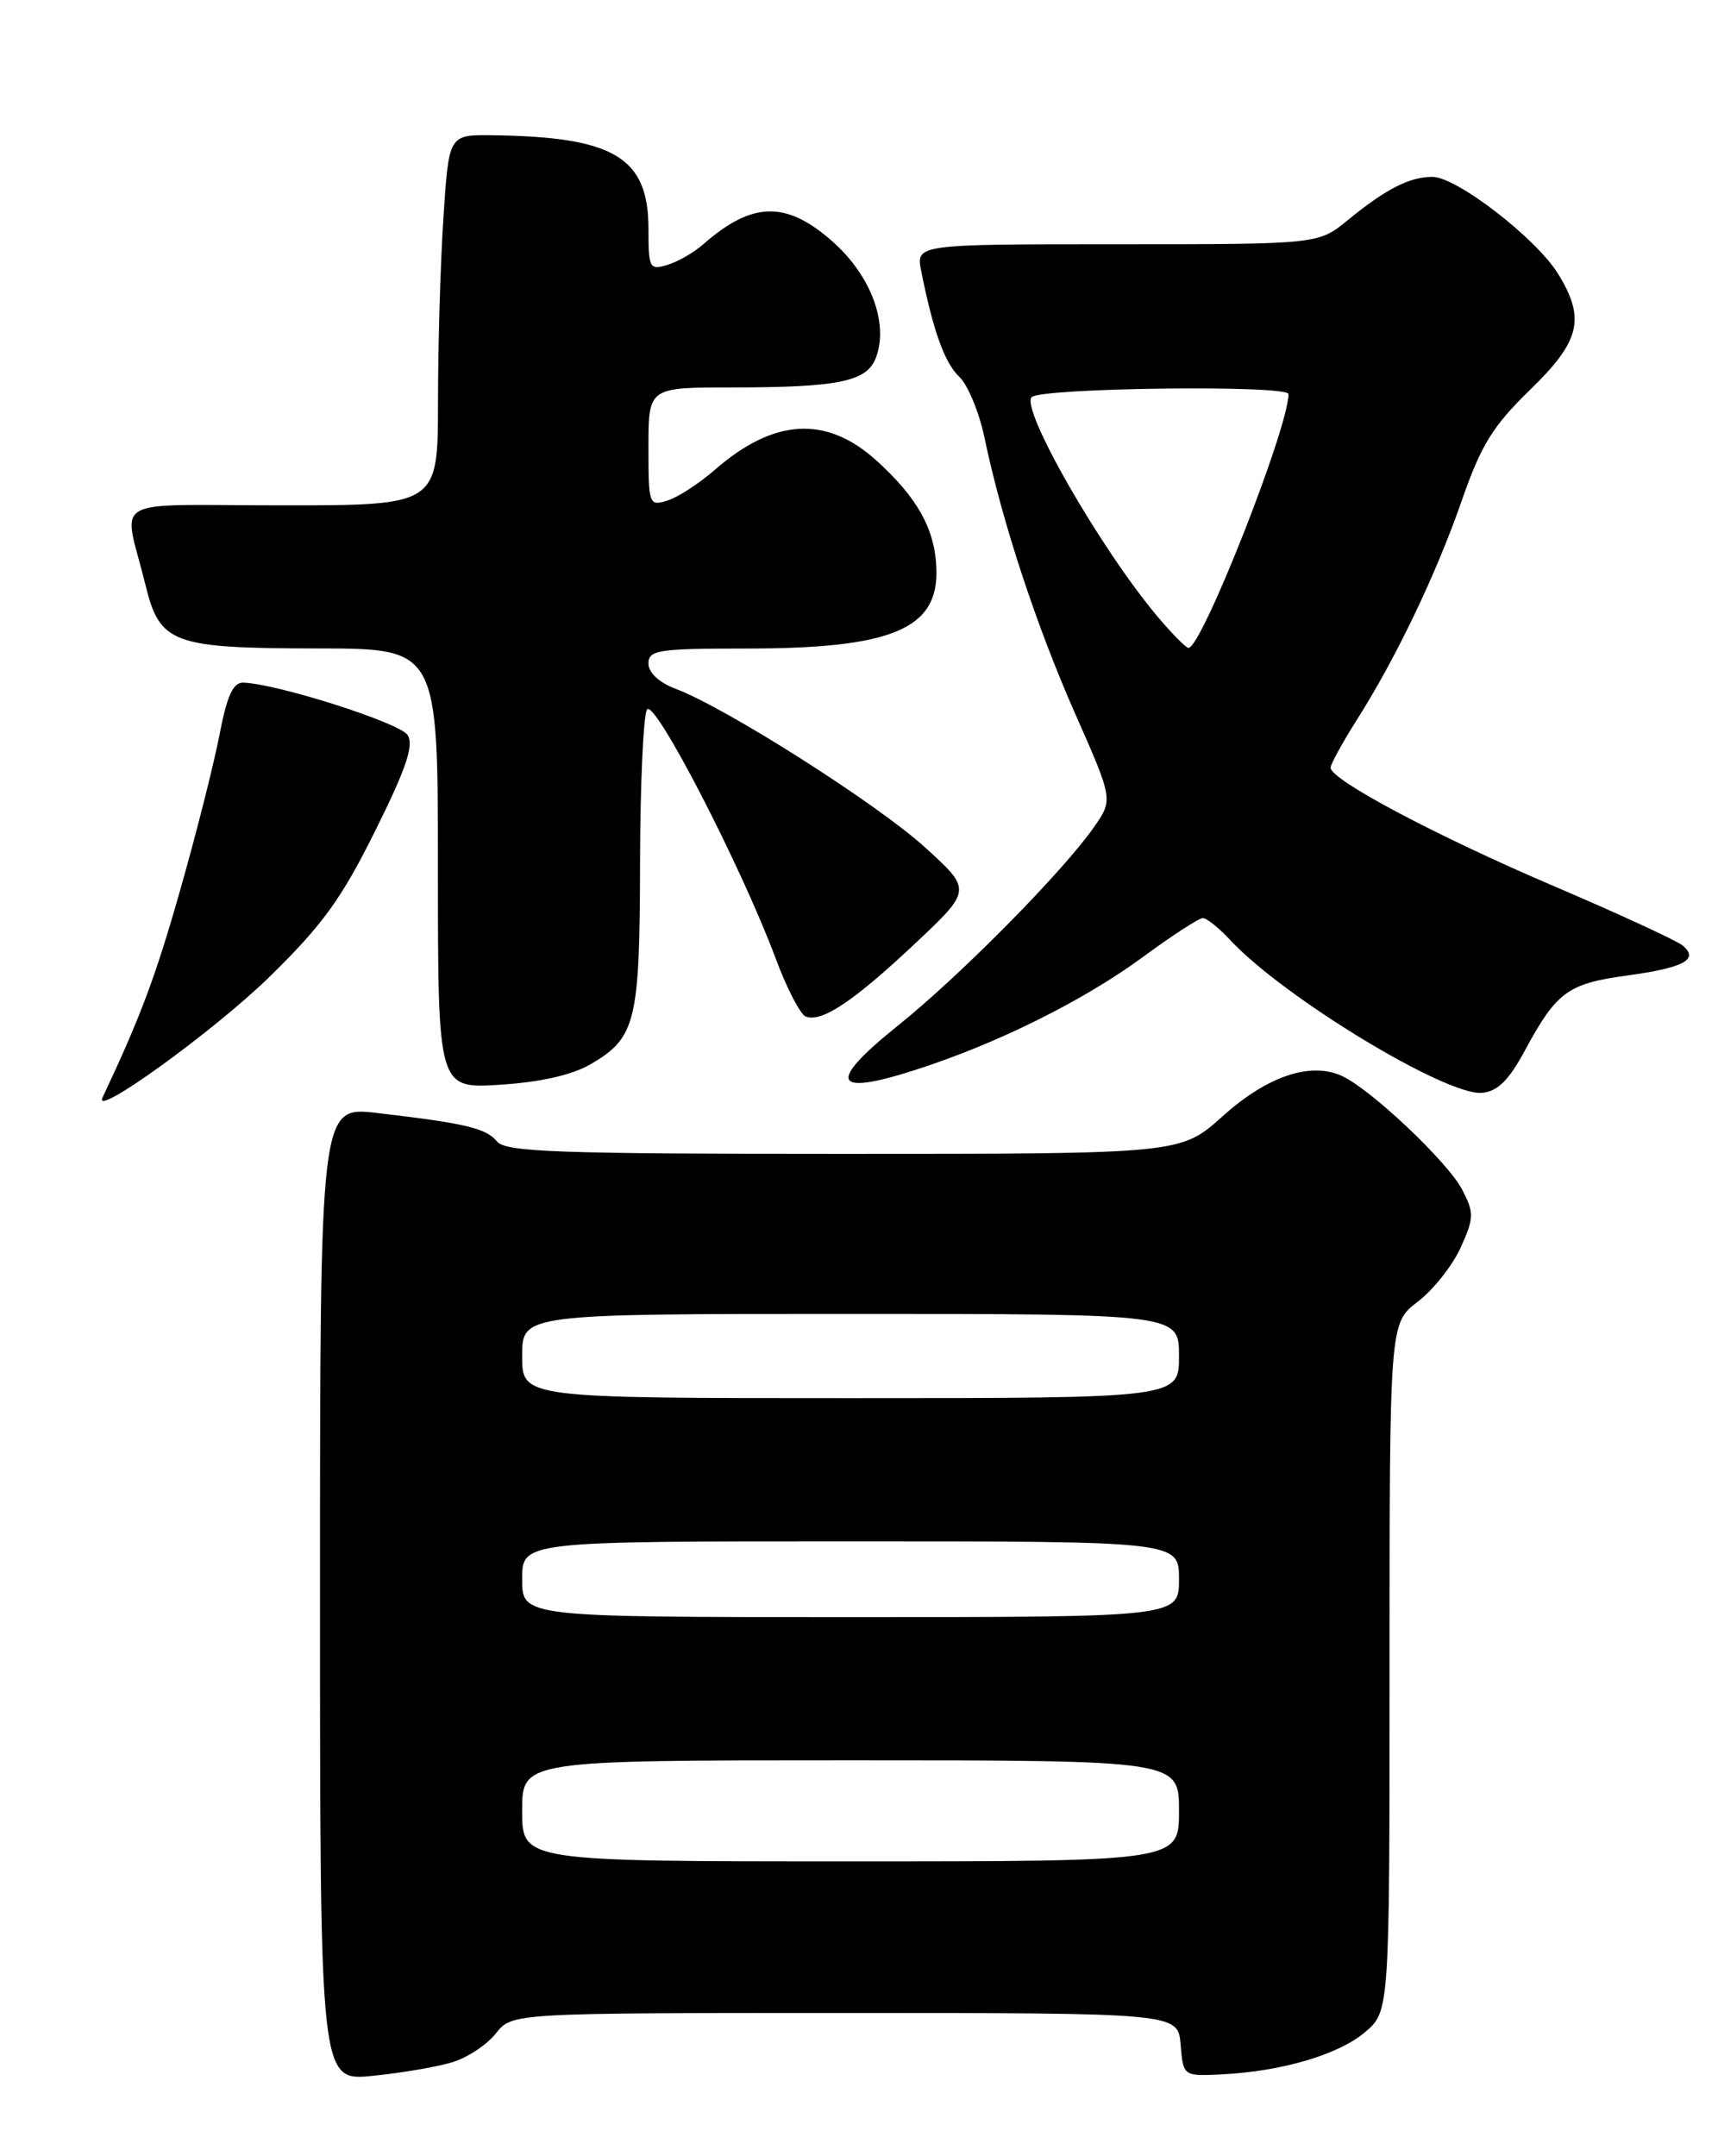 <?xml version="1.0" encoding="UTF-8" standalone="no"?>
<!DOCTYPE svg PUBLIC "-//W3C//DTD SVG 1.1//EN" "http://www.w3.org/Graphics/SVG/1.1/DTD/svg11.dtd" >
<svg xmlns="http://www.w3.org/2000/svg" xmlns:xlink="http://www.w3.org/1999/xlink" version="1.1" viewBox="0 0 204 256">
 <g >
 <path fill="currentColor"
d=" M 53.73 244.84 C 55.51 244.30 57.83 242.76 58.88 241.43 C 60.79 239.00 60.79 239.00 100.33 239.00 C 139.88 239.00 139.88 239.00 140.19 242.75 C 140.50 246.50 140.50 246.50 145.00 246.29 C 152.13 245.95 158.87 243.98 162.06 241.30 C 165.00 238.82 165.00 238.82 165.00 197.96 C 165.00 157.10 165.00 157.10 168.35 154.55 C 170.19 153.14 172.48 150.25 173.44 148.13 C 175.04 144.59 175.05 144.00 173.63 141.26 C 171.93 137.97 162.78 129.32 159.33 127.74 C 155.60 126.04 150.47 127.77 145.18 132.53 C 140.21 137.00 140.21 137.00 100.23 137.00 C 66.23 137.00 60.06 136.78 59.02 135.53 C 57.71 133.94 55.28 133.37 44.75 132.14 C 38.00 131.36 38.00 131.36 38.00 189.23 C 38.00 247.10 38.00 247.10 44.25 246.46 C 47.69 246.12 51.96 245.39 53.73 244.84 Z  M 31.99 115.99 C 38.29 109.83 40.55 106.71 44.54 98.67 C 48.24 91.23 49.17 88.49 48.40 87.27 C 47.48 85.82 32.87 81.16 28.88 81.05 C 27.68 81.01 26.95 82.61 26.06 87.25 C 25.40 90.69 23.30 99.00 21.38 105.73 C 18.48 115.95 16.66 120.80 12.17 130.32 C 10.98 132.84 25.45 122.38 31.99 115.99 Z  M 181.09 124.69 C 184.83 117.77 186.17 116.78 193.16 115.83 C 199.97 114.90 201.80 113.91 199.79 112.25 C 199.08 111.67 192.19 108.49 184.49 105.20 C 170.54 99.24 158.00 92.59 158.00 91.15 C 158.00 90.73 159.36 88.25 161.02 85.62 C 165.74 78.19 170.51 68.24 173.55 59.50 C 175.86 52.85 177.23 50.62 181.66 46.31 C 187.66 40.48 188.30 37.84 184.99 32.48 C 182.38 28.27 172.96 21.00 170.09 21.00 C 167.37 21.00 164.57 22.43 160.02 26.15 C 156.54 29.00 156.54 29.00 132.65 29.00 C 108.75 29.00 108.75 29.00 109.39 32.20 C 110.82 39.34 112.17 43.08 113.92 44.75 C 114.93 45.71 116.28 48.98 116.91 52.00 C 118.97 61.88 123.06 74.31 127.66 84.72 C 132.18 94.94 132.18 94.94 129.89 98.22 C 126.20 103.50 114.06 115.80 106.66 121.74 C 98.18 128.54 98.81 130.20 108.66 127.04 C 118.37 123.93 128.66 118.82 135.83 113.54 C 139.23 111.04 142.38 109.00 142.83 109.00 C 143.28 109.00 144.74 110.17 146.08 111.61 C 152.41 118.42 171.79 130.17 176.00 129.75 C 177.85 129.57 179.18 128.24 181.09 124.69 Z  M 70.14 126.35 C 75.50 123.22 75.97 121.31 76.00 102.50 C 76.02 93.15 76.39 84.94 76.83 84.24 C 77.70 82.87 88.03 102.86 92.13 113.86 C 93.43 117.36 95.03 120.43 95.67 120.69 C 97.55 121.43 101.31 118.93 108.59 112.09 C 115.42 105.67 115.42 105.67 109.82 100.59 C 104.15 95.44 86.22 84.04 80.25 81.79 C 78.26 81.04 77.00 79.87 77.00 78.78 C 77.00 77.18 78.14 77.00 88.63 77.00 C 105.95 77.00 111.46 74.68 111.19 67.50 C 111.02 62.82 108.94 59.08 104.06 54.67 C 98.11 49.30 91.89 49.66 84.86 55.80 C 83.01 57.41 80.49 59.05 79.25 59.43 C 77.06 60.12 77.00 59.94 77.00 53.07 C 77.00 46.00 77.00 46.00 86.88 46.00 C 99.58 46.00 102.93 45.31 104.00 42.49 C 105.54 38.45 103.46 32.79 98.94 28.75 C 93.41 23.81 89.33 23.88 83.50 29.01 C 82.40 29.98 80.49 31.08 79.25 31.45 C 77.13 32.10 77.00 31.85 77.00 27.18 C 77.00 18.67 72.92 16.23 58.40 16.06 C 53.30 16.00 53.30 16.00 52.66 25.75 C 52.30 31.11 52.01 41.01 52.01 47.75 C 52.00 60.00 52.00 60.00 33.48 60.00 C 12.44 60.00 14.64 58.71 17.28 69.47 C 18.98 76.43 20.46 76.97 37.75 76.99 C 52.00 77.00 52.00 77.00 52.00 103.13 C 52.00 129.26 52.00 129.26 59.39 128.79 C 64.21 128.48 67.94 127.63 70.14 126.35 Z  M 62.00 215.00 C 62.00 209.00 62.00 209.00 101.00 209.00 C 140.00 209.00 140.00 209.00 140.00 215.00 C 140.00 221.00 140.00 221.00 101.00 221.00 C 62.00 221.00 62.00 221.00 62.00 215.00 Z  M 62.00 187.50 C 62.00 183.00 62.00 183.00 101.00 183.00 C 140.00 183.00 140.00 183.00 140.00 187.50 C 140.00 192.00 140.00 192.00 101.00 192.00 C 62.00 192.00 62.00 192.00 62.00 187.50 Z  M 62.00 161.00 C 62.00 156.00 62.00 156.00 101.00 156.00 C 140.00 156.00 140.00 156.00 140.00 161.00 C 140.00 166.00 140.00 166.00 101.00 166.00 C 62.00 166.00 62.00 166.00 62.00 161.00 Z  M 137.42 73.17 C 130.64 65.10 121.14 48.52 122.51 47.15 C 123.63 46.04 153.00 45.68 153.00 46.79 C 153.00 50.82 142.62 77.12 141.11 76.92 C 140.77 76.87 139.11 75.18 137.42 73.17 Z "/>
</g>
</svg>